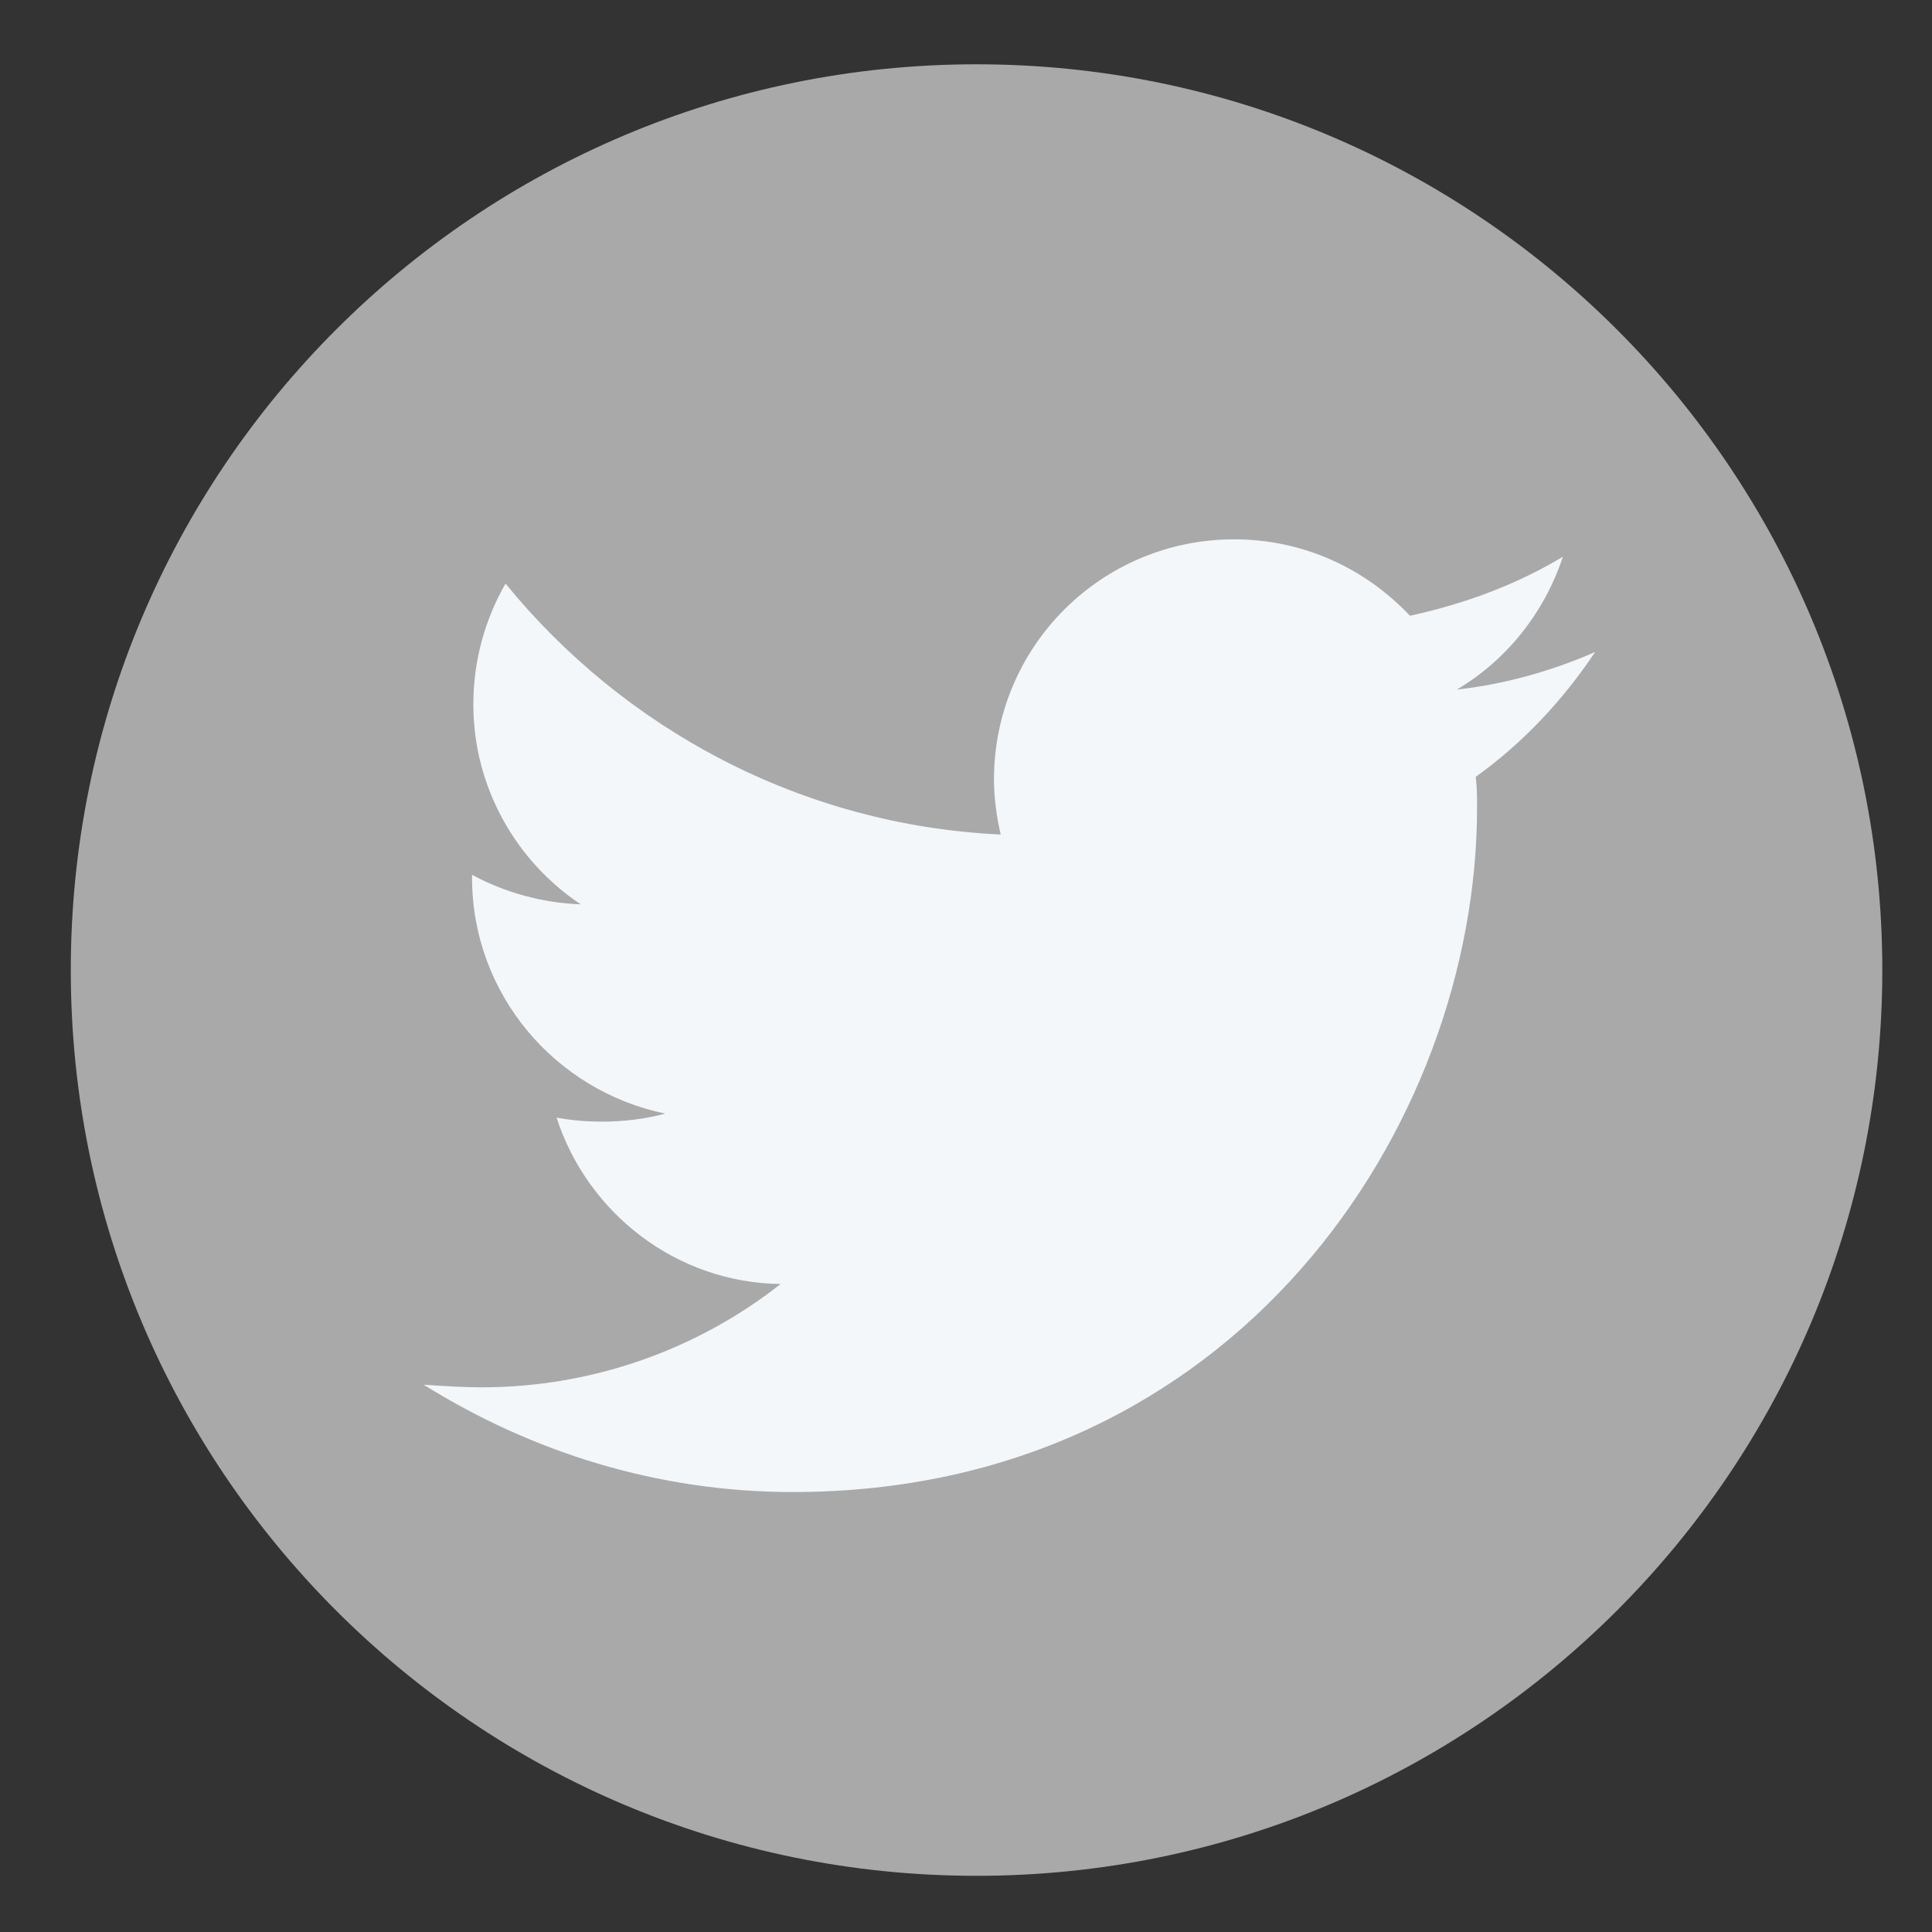 <svg width="25" height="25" viewBox="0 0 25 25" fill="none" xmlns="http://www.w3.org/2000/svg">
<rect x="0" y="0" width="25" height="25" fill="#333333" stroke="none"/>
<path d="M12.636 24.273C19.109 24.273 24.357 19.025 24.357 12.553C24.357 6.08 19.109 0.832 12.636 0.832C6.163 0.832 0.916 6.08 0.916 12.553C0.916 19.025 6.163 24.273 12.636 24.273Z" fill="#A9A9A9"/>
<path d="M10.258 19.307C15.987 19.307 19.113 14.566 19.113 10.451C19.113 10.312 19.113 10.191 19.096 10.052C19.703 9.618 20.224 9.062 20.641 8.437C20.085 8.68 19.477 8.854 18.852 8.923C19.495 8.541 19.981 7.934 20.224 7.204C19.616 7.569 18.957 7.812 18.245 7.968C17.672 7.361 16.873 6.979 15.97 6.979C14.251 6.979 12.862 8.368 12.862 10.087C12.862 10.33 12.897 10.573 12.949 10.799C10.362 10.677 8.07 9.427 6.542 7.552C6.281 8.003 6.125 8.541 6.125 9.114C6.125 10.191 6.681 11.146 7.514 11.702C7.011 11.684 6.524 11.545 6.108 11.32C6.108 11.337 6.108 11.337 6.108 11.354C6.108 12.865 7.184 14.115 8.608 14.41C8.348 14.48 8.07 14.514 7.792 14.514C7.584 14.514 7.393 14.497 7.202 14.462C7.601 15.695 8.747 16.598 10.101 16.615C9.042 17.449 7.688 17.952 6.229 17.952C5.986 17.952 5.726 17.935 5.483 17.918C6.872 18.786 8.504 19.307 10.258 19.307Z" fill="#F3F7FA"/>
</svg>
